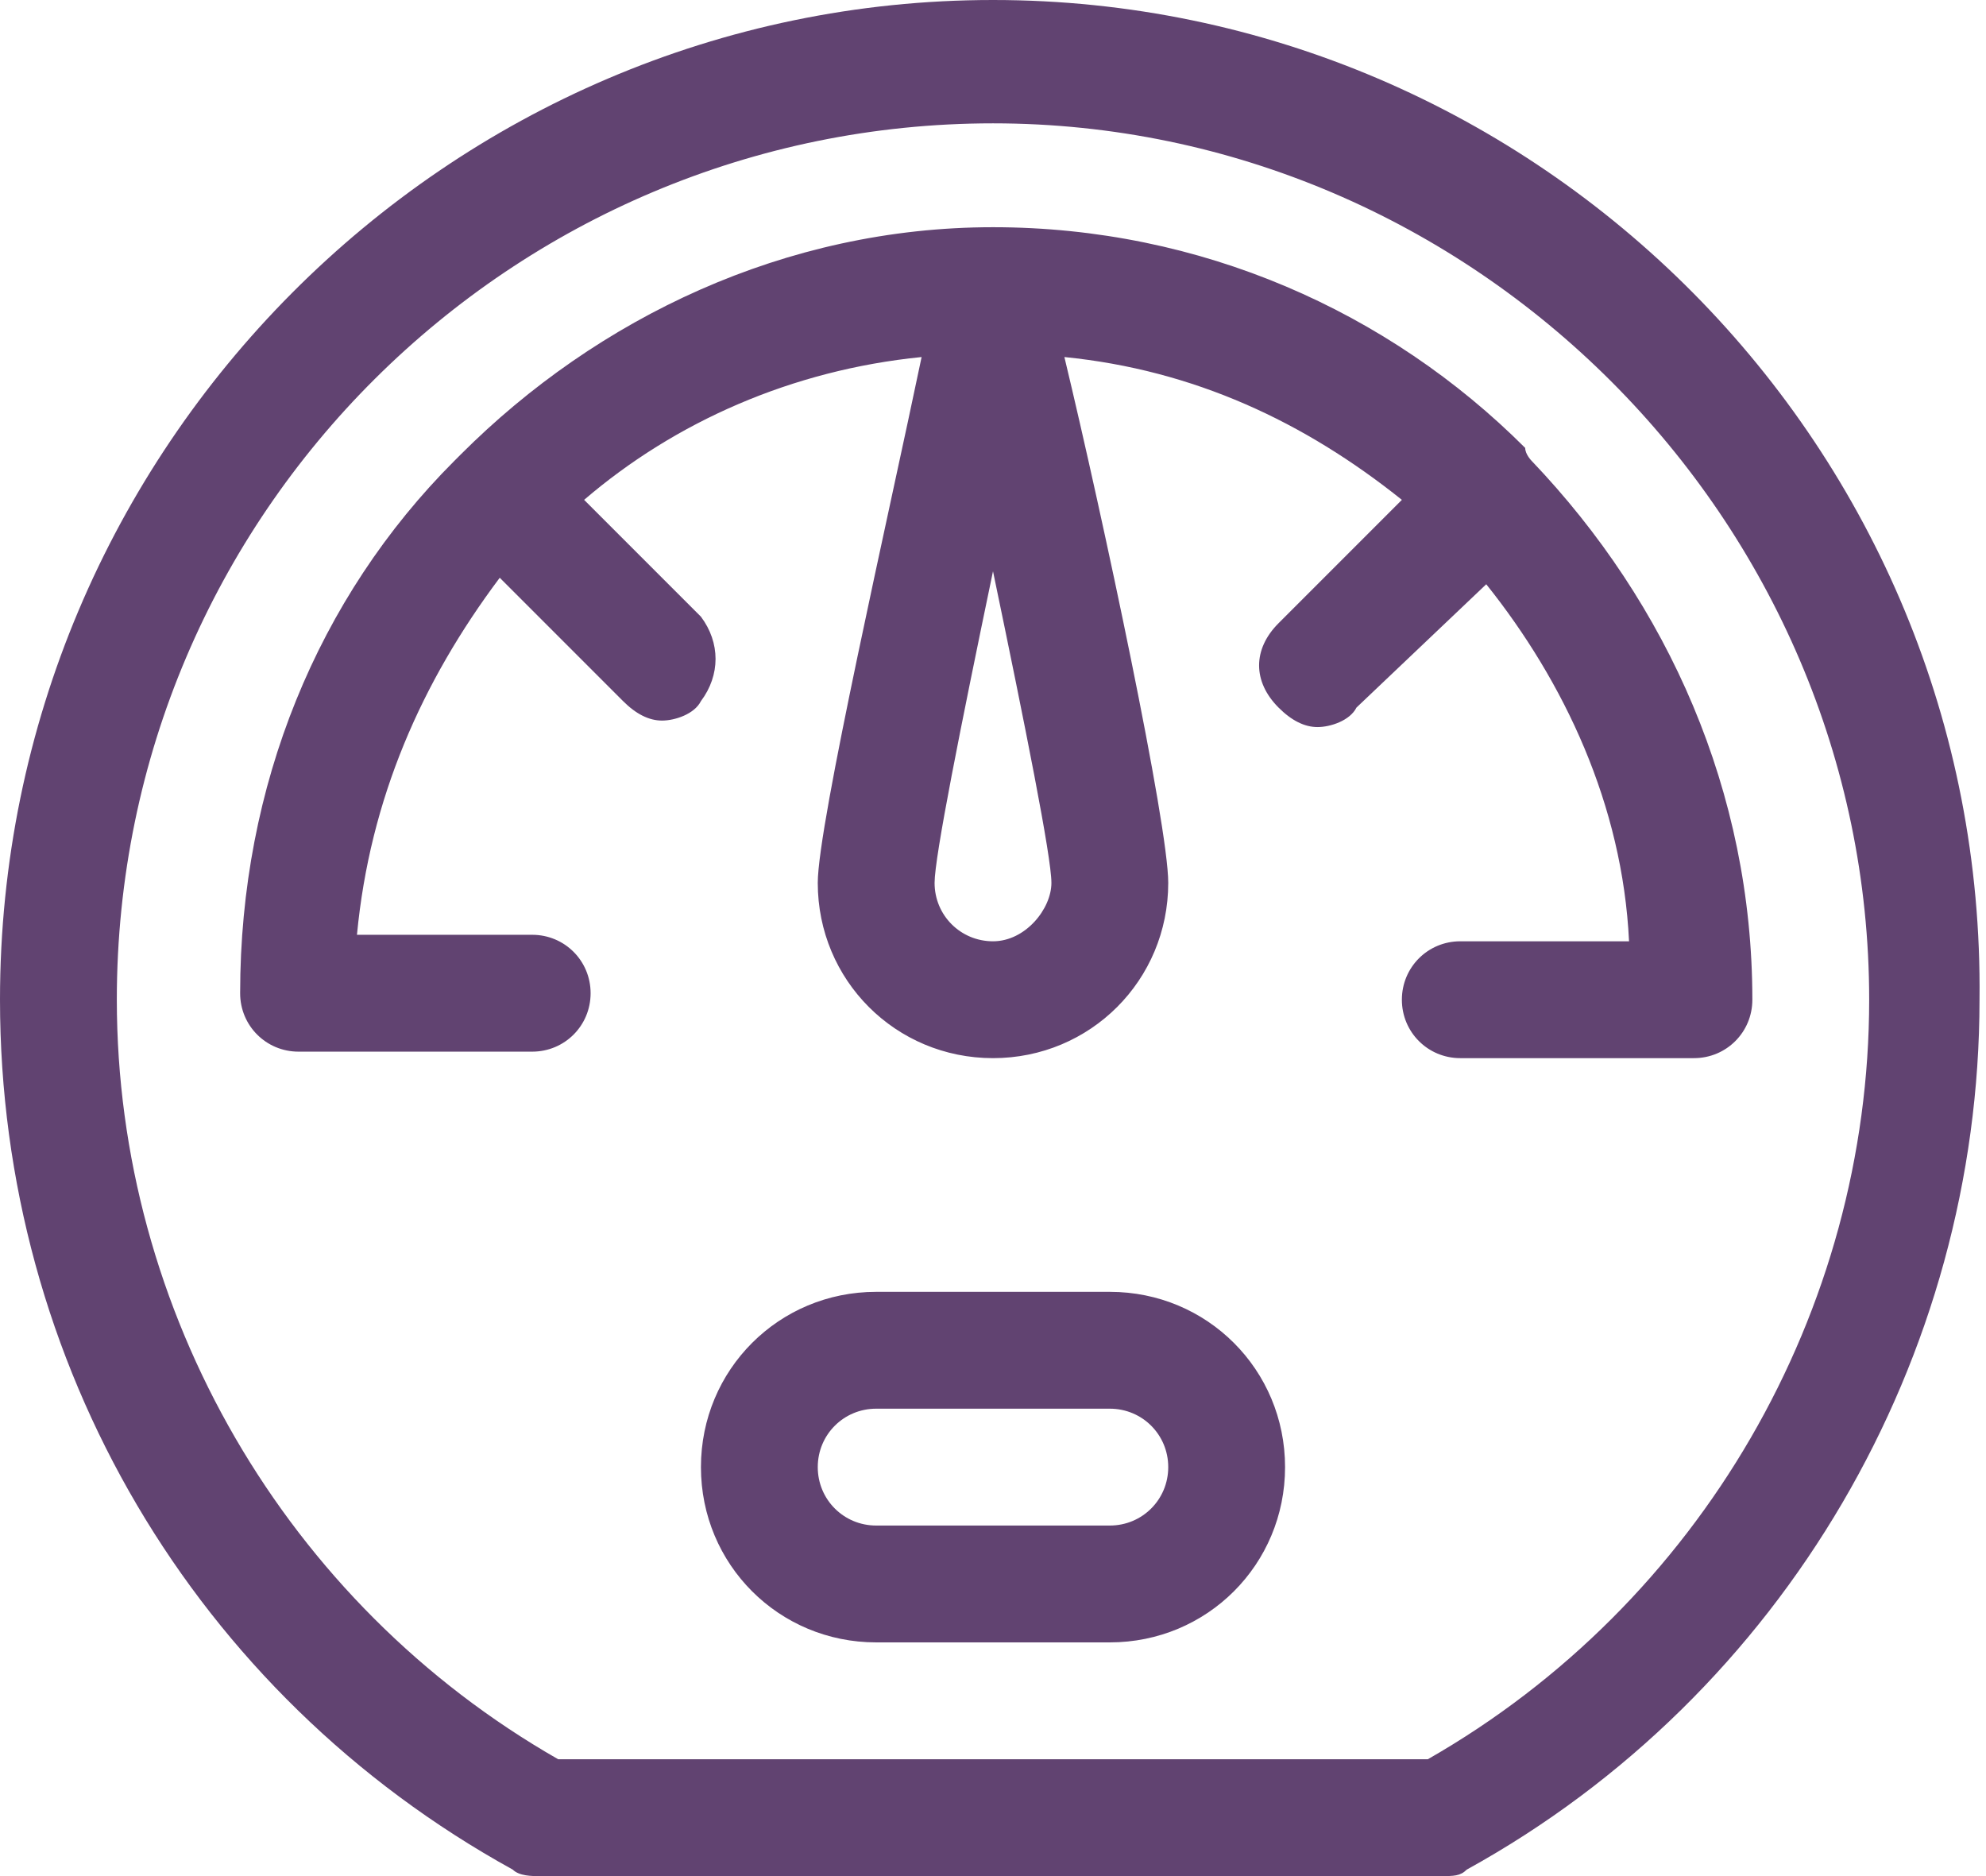 <?xml version="1.0" encoding="utf-8"?>
<!-- Generator: Adobe Illustrator 21.1.0, SVG Export Plug-In . SVG Version: 6.00 Build 0)  -->
<svg version="1.1" id="Layer_1" xmlns="http://www.w3.org/2000/svg" xmlns:xlink="http://www.w3.org/1999/xlink" x="0px" y="0px"
	 width="30.6px" height="28.9px" viewBox="0 0 30.6 28.9" style="enable-background:new 0 0 30.6 28.9;" xml:space="preserve">
<style type="text/css">
	.st0{fill:#614371;}
</style>
<g>
	<g>
		<path class="st0" d="M15.3,0C6.9,0,0,6.9,0,15.4c0,5.6,3,10.7,7.9,13.4c0.1,0.1,0.3,0.1,0.4,0.1h13.9c0.2,0,0.3,0,0.4-0.1
			c4.9-2.7,7.9-7.9,7.9-13.4C30.6,6.9,23.7,0,15.3,0z M22,27.1H8.6c-4.2-2.4-6.8-6.9-6.8-11.7c0-7.5,6.1-13.5,13.5-13.5
			c7.4,0,13.5,6.1,13.5,13.5C28.8,20.2,26.2,24.7,22,27.1z M23.6,7.1c0,0-0.1-0.1-0.1-0.2c-2.1-2.1-5-3.4-8.2-3.4S9.2,4.9,7.1,7
			C7.1,7,7,7.1,7,7.1c-2.1,2.1-3.3,5-3.3,8.2c0,0.5,0.4,0.9,0.9,0.9h3.6c0.5,0,0.9-0.4,0.9-0.9c0-0.5-0.4-0.9-0.9-0.9H5.5
			c0.2-2.1,1-3.9,2.2-5.5l1.9,1.9c0.2,0.2,0.4,0.3,0.6,0.3c0.2,0,0.5-0.1,0.6-0.3c0.3-0.4,0.3-0.9,0-1.3L9,7.7
			c1.4-1.2,3.2-2,5.2-2.2c-0.5,2.4-1.6,7.2-1.6,8.1c0,1.5,1.2,2.7,2.7,2.7c1.5,0,2.7-1.2,2.7-2.7c0-0.9-1-5.6-1.6-8.1
			c2,0.2,3.7,1,5.2,2.2l-1.9,1.9c-0.4,0.4-0.4,0.9,0,1.3c0.2,0.2,0.4,0.3,0.6,0.3c0.2,0,0.5-0.1,0.6-0.3L22.9,9
			c1.2,1.5,2.1,3.4,2.2,5.5h-2.6c-0.5,0-0.9,0.4-0.9,0.9c0,0.5,0.4,0.9,0.9,0.9h3.6c0.5,0,0.9-0.4,0.9-0.9
			C27,12.2,25.7,9.3,23.6,7.1z M15.3,14.5c-0.5,0-0.9-0.4-0.9-0.9c0-0.4,0.4-2.4,0.9-4.8c0.5,2.4,0.9,4.4,0.9,4.8
			C16.2,14,15.8,14.5,15.3,14.5z M17.1,19.9h-3.6c-1.5,0-2.7,1.2-2.7,2.7s1.2,2.7,2.7,2.7h3.6c1.5,0,2.7-1.2,2.7-2.7
			S18.6,19.9,17.1,19.9z M17.1,23.5h-3.6c-0.5,0-0.9-0.4-0.9-0.9s0.4-0.9,0.9-0.9h3.6c0.5,0,0.9,0.4,0.9,0.9S17.6,23.5,17.1,23.5z"
			/>
	</g>
</g>
</svg>
